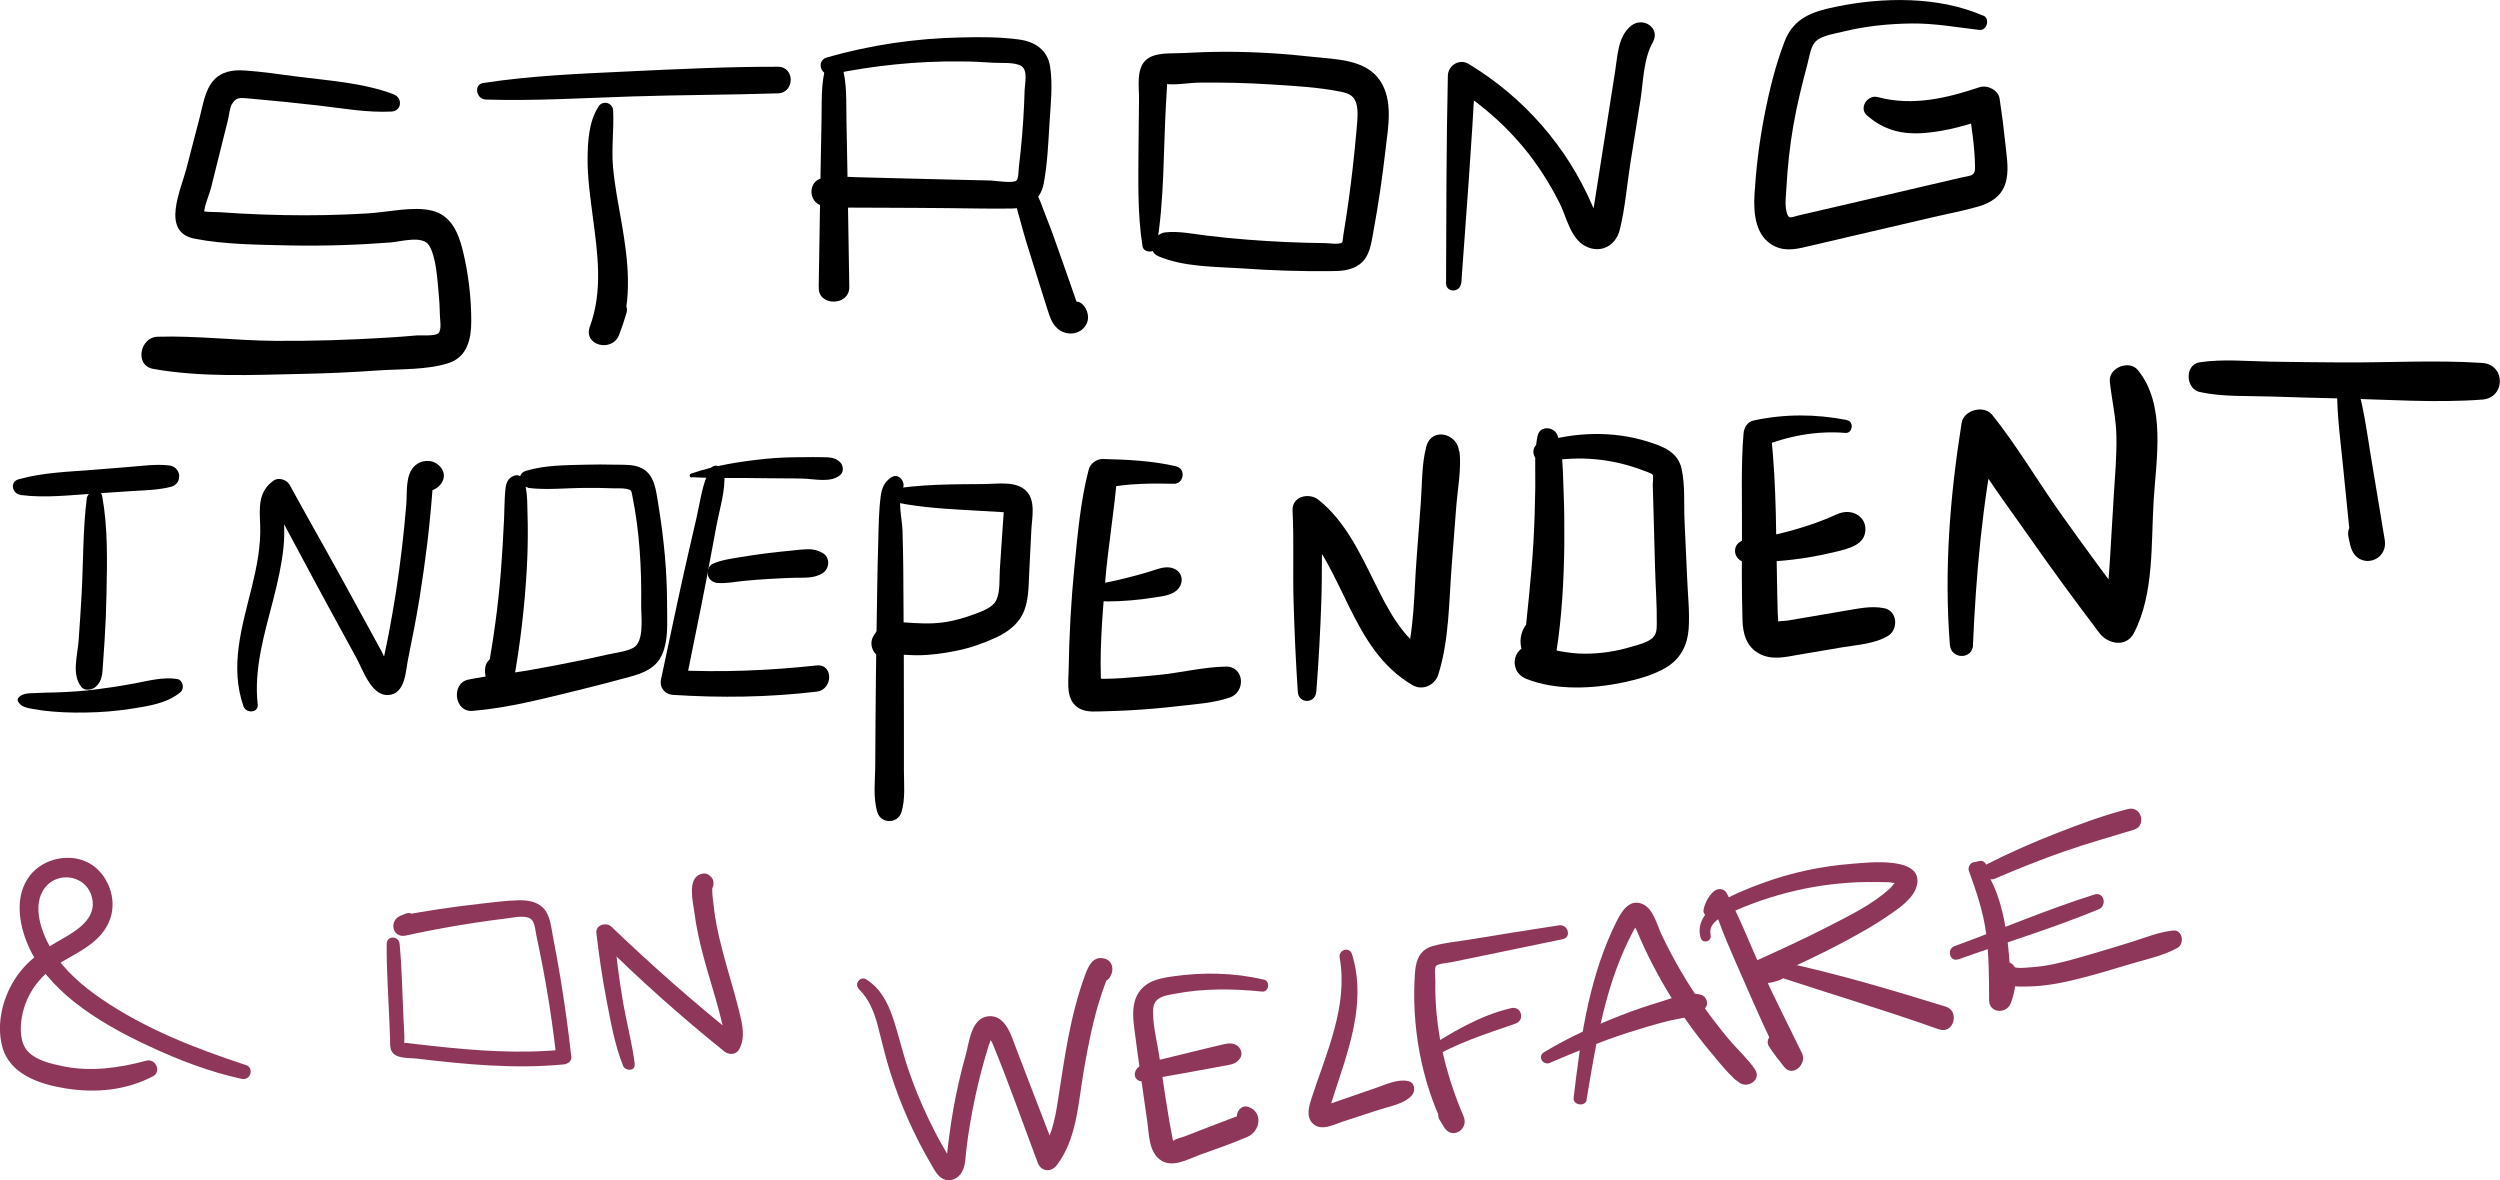 <?xml version="1.0" encoding="UTF-8"?>
<svg id="Layer_2" data-name="Layer 2" xmlns="http://www.w3.org/2000/svg" viewBox="0 0 193.63 91.41">
  <defs>
    <style>
      .cls-1, .cls-2 {
        stroke-width: 0px;
      }

      .cls-2 {
        fill: #8f365b;
      }
    </style>
  </defs>
  <g id="Layer_1-2" data-name="Layer 1">
    <path class="cls-1" d="M30.51,7.31c-2.39-.91-5.13-1.07-7.66-1.4-1.28-.17-2.58-.36-3.87-.45-.93-.06-1.81.05-2.46.79s-.81,1.92-1.06,2.87c-.34,1.32-.69,2.64-1.03,3.96-.42,1.63-1.98,4.88.61,5.4,2.38.47,4.99.47,7.41.53,2.6.05,5.2-.03,7.78-.23.79-.06,2.5-.57,2.99.21.57.91.65,2.63.75,3.67.06.58.09,1.16.1,1.74,0,.32.16,1.14-.11,1.4s-1.33.15-1.68.18c-.76.07-1.52.12-2.28.17-2.89.18-5.78.27-8.67.25-3.03-.02-6.1-.41-9.13-.32-1.36.04-1.8,2.22-.34,2.49,3.72.67,7.75.47,11.52.39,1.98-.04,3.96-.13,5.93-.27,1.73-.12,3.78-.03,5.44-.57,1.47-.49,1.75-1.9,1.75-3.27,0-1.84-.23-3.72-.67-5.51-.34-1.34-.91-2.68-2.39-3.03s-3.42.13-4.99.22c-2.15.13-4.3.17-6.45.13-1.11-.02-2.22-.06-3.34-.12-.52-.03-1.04-.06-1.55-.1-.49-.04-1.39.04-1.81-.24l.52.67c-.16-.57.37-1.73.52-2.3.22-.88.44-1.76.66-2.65s.44-1.76.66-2.65c.09-.35.12-.88.3-1.2.33-.55.62-.5,1.24-.45,1.82.16,3.64.34,5.46.55s3.78.57,5.67.47c.78-.04.88-1.05.18-1.32h0Z"/>
    <path class="cls-1" d="M37.6,7.71c3.76.12,7.57-.12,11.32-.24s7.56-.12,11.33-.24c1.32-.04,1.33-2.06,0-2.06-3.85-.01-7.71.18-11.56.36s-7.57.33-11.27.9c-.75.11-.53,1.25.17,1.27h0Z"/>
    <path class="cls-1" d="M46.35,8.27c-.74,1.13-.83,2.7-.84,4.01-.01,1.5.21,3,.4,4.48.38,2.89.8,5.76-.23,8.56-.52,1.43,1.72,2.01,2.27.62.22-.57.41-1.14.58-1.73.23-.8-.91-1.58-1.49-.87-.44.55-.85,1.1-1.24,1.69l2.15.91c1.07-2.75.69-5.82.2-8.66-.25-1.44-.54-2.88-.67-4.34s.08-2.92.01-4.38c-.03-.61-.8-.82-1.14-.31h0Z"/>
    <path class="cls-1" d="M63.98,5.1c-.41,1.31-.32,2.8-.35,4.16l-.08,4.32c-.05,2.88-.09,5.76-.14,8.64h2.36c-.07-.88-.19-1.75-.3-2.62-.15-1.12-1.6-1.12-1.75,0-.12.87-.23,1.74-.3,2.62-.13,1.5,2.38,1.54,2.36,0-.05-2.88-.09-5.76-.14-8.64l-.08-4.32c-.03-1.36.06-2.85-.35-4.16-.19-.6-1.03-.6-1.22,0h0Z"/>
    <path class="cls-1" d="M64.4,5.75c3.29-.68,6.67-1.03,10.03-.99.83,0,1.67.04,2.5.1.58.04,1.67-.07,2.18.26s.27,1.32.25,1.84c-.02.79-.06,1.59-.11,2.38s-.12,1.59-.2,2.38c-.04.42-.09.84-.14,1.26-.02.19-.02.86-.18,1-.27.24-1.59.02-2,0-.88-.02-1.75-.04-2.63-.06-1.75-.04-3.5-.09-5.25-.13-.88-.02-1.75-.04-2.63-.07s-1.74-.12-2.59.09c-1.06.27-1.02,1.82,0,2.11.74.21,1.5.16,2.26.16.88,0,1.75,0,2.63.01,1.64,0,3.28.02,4.92.03s3.28.06,4.92.03c1.28-.02,2.23-.63,2.48-1.94.28-1.49.35-3.06.44-4.57s.28-3.06.05-4.51c-.21-1.28-1.19-1.91-2.4-2.07-1.48-.2-3.01-.2-4.5-.16-3.52.07-7,.58-10.39,1.55-.84.24-.48,1.47.36,1.3h0Z"/>
    <path class="cls-1" d="M78.63,15c-.07.64.18,1.29.34,1.9s.32,1.17.49,1.75c.37,1.19.74,2.37,1.11,3.56l.55,1.73c.18.56.33,1.1.78,1.5.56.5,1.46.54,2,0,.52-.52.46-1.26.02-1.79-.56-.67-1.61-.09-1.63.67v.09c.04-.17.09-.33.13-.5l-.04.08.37-.37c.27-.08.54,0,.79.24.04.07.03.04-.02-.09-.03-.17-.13-.38-.19-.54l-.44-1.27c-.29-.84-.59-1.69-.89-2.53s-.59-1.69-.93-2.52-.57-1.79-1.18-2.43c-.48-.51-1.2-.07-1.27.52h0Z"/>
    <path class="cls-1" d="M89.58,19.07c.61-3.62.52-7.39.73-11.06.03-.45.05-.91.08-1.36,0-.09.05-.68.04-.68l-.28.27c-.4.26-.38.34.05.25.84.13,1.84-.08,2.69-.09,1.85-.02,3.71.02,5.56.14s3.66.21,5.43.57c.68.14,1.07.37,1.21,1.07.12.64.02,1.32-.03,1.96-.16,1.81-.36,3.62-.61,5.42-.12.87-.26,1.74-.4,2.61-.02.1-.06.57-.09.6-.23.2-1.03.06-1.3.06-2.02-.02-4.05-.11-6.06-.27-1.07-.08-2.13-.19-3.19-.32s-2.11-.36-3.18-.24c-.84.1-1.52,1.42-.5,1.85,1.98.84,4.4.8,6.53.94,2.24.16,4.49.23,6.74.21.8,0,1.64-.03,2.31-.53.79-.6.89-1.61,1.06-2.52.4-2.15.71-4.33.96-6.5.2-1.67.56-3.65-.41-5.16-1.11-1.71-3.45-1.69-5.26-1.89-2.23-.25-4.48-.39-6.72-.39-1.12,0-2.25.04-3.37.1-.87.05-2.16-.09-2.84.56-.74.7-.5,2.1-.51,3-.02,1.25-.03,2.5-.04,3.75-.01,2.55-.09,5.13.31,7.65.09.55,1.02.55,1.11,0h0Z"/>
    <path class="cls-1" d="M113.18,21.94c.39-5.36.8-10.72,1.09-16.09l-1.59.91c2.3,1.46,4.36,3.33,5.99,5.51.81,1.09,1.52,2.25,2.13,3.47.54,1.09.84,2.75,2.02,3.34s2.33-.07,2.63-1.27c.42-1.68.56-3.49.83-5.2.26-1.61.51-3.22.77-4.83.23-1.43.23-3.21.96-4.5.63-1.12-.76-2.01-1.67-1.29-1.03.82-1.05,2.3-1.24,3.5-.24,1.55-.48,3.1-.73,4.65s-.46,2.97-.7,4.46c-.12.74-.23,1.49-.35,2.23-.03.19-.06.39-.1.58l.55-.46c.04-.19-.34-.79-.42-.98-1.96-4.6-5.35-8.46-9.62-11.03-.7-.42-1.57.13-1.59.91-.12,5.36-.12,10.72-.14,16.09,0,.75,1.1.73,1.16,0h0Z"/>
    <path class="cls-1" d="M153.61,1.22c-3.46-1.52-7.77-1.45-11.4-.7-1.81.37-3.28.85-3.99,2.69s-1.21,3.89-1.59,5.88-.62,3.96-.74,5.95c-.09,1.5.06,3.35,1.62,4.06.87.4,1.78.16,2.66-.05,1.05-.25,2.1-.49,3.16-.74,2.1-.49,4.21-.98,6.31-1.47,1.19-.28,2.4-.5,3.57-.84.92-.26,1.74-.75,2.08-1.69.36-.99.13-2.15.03-3.17-.12-1.18-.27-2.35-.45-3.52-.1-.64-.95-1.06-1.53-.87-2.58.86-5.2,1.49-7.91.77-.78-.21-1.49.84-.83,1.42,1.32,1.15,2.73,1.5,4.47,1.36s3.32-.62,4.93-1.15l-1.53-.87c.23,1.55.49,3.15.5,4.72,0,.67-.41.6-1.01.74-.89.21-1.77.41-2.66.62-3.32.77-6.65,1.56-9.97,2.32-.59.13-.77.35-.93-.17-.19-.6-.07-1.34-.04-1.96.09-1.62.26-3.24.54-4.84s.67-3.18,1.09-4.75c.15-.54.23-1.39.68-1.79.49-.44,1.46-.56,2.08-.72,1.75-.43,3.52-.61,5.32-.63s3.49.3,5.25.5c.57.06.83-.87.3-1.11h0Z"/>
    <path class="cls-1" d="M1.6,38.34c1.9.25,3.92,0,5.83-.12l2.86-.19c.99-.06,2.01-.08,2.97-.33.27-.07.54-.31.59-.59.03-.16.05-.3,0-.45-.13-.39-.42-.58-.82-.62-.98-.1-1.99.04-2.97.12l-2.86.23c-1.9.15-3.92.21-5.76.73-.72.21-.49,1.13.16,1.21h0Z"/>
    <path class="cls-1" d="M6.72,38.61c-.31,2.46-.26,4.96-.4,7.43-.07,1.19-.14,2.38-.23,3.57s-.55,2.63.2,3.58c.28.36.84.25,1.13,0,.5-.44.51-1.04.55-1.66s.09-1.28.13-1.92c.08-1.24.13-2.47.15-3.71.05-2.48.11-5-.33-7.45-.13-.74-1.12-.45-1.2.16h0Z"/>
    <path class="cls-1" d="M1.4,54.33c.21.43.72.5,1.14.58.49.09,1.01.16,1.51.2,1.15.1,2.31.1,3.47.05s2.25-.19,3.36-.38,2.26-.45,3.11-1.18c.32-.28.17-.94-.27-1.01-1.08-.17-2.18.13-3.24.33s-2.04.35-3.07.48-2.08.2-3.13.23c-.52.01-1.04.02-1.57.05-.43.02-.98-.01-1.28.36-.07.09-.08.17-.04.27h0Z"/>
    <path class="cls-1" d="M19.96,54.56c-.31-2.76.53-5.5,1.21-8.14.34-1.33.65-2.68.79-4.05.07-.69.07-1.37.03-2.06-.02-.35-.22-1.25.12-1.49l-1.26-.33c1.53,2.77,2.99,5.57,4.5,8.34.76,1.39,1.52,2.77,2.27,4.16.5.91,1.15,2.94,2.47,2.84s1.32-1.85,1.52-2.8c.32-1.57.63-3.15.89-4.73.23-1.44.43-2.89.61-4.34.09-.8.18-1.6.25-2.4.03-.34.06-.69.09-1.03.02-.23.04-.46.05-.69.14-.44-.02-.5-.48-.17l-.58-.45.1.14-.1-.75.83-.46.67.67-.04-.11c-.45-1.12-2.25-.69-1.85.51.64,1.91,3.33.1,1.93-1.19-.57-.52-1.49-.4-1.97.17-.61.71-.47,1.97-.54,2.84-.18,2.26-.45,4.51-.79,6.75-.18,1.13-.37,2.26-.59,3.39-.1.51-.2,1.01-.31,1.52-.06.28-.13.56-.19.84l-.08.33c-.19.47-.07.47.37.02l.68.28c-.45-.38-.72-1.2-1-1.71-.34-.62-.67-1.23-1.01-1.85-.67-1.23-1.35-2.46-2.02-3.69-1.35-2.46-2.75-4.9-4.09-7.36-.22-.41-.87-.62-1.26-.33-1.18.84-1.09,2.07-1.03,3.38.07,1.66-.26,3.28-.65,4.88-.76,3.06-1.72,6.12-.64,9.22.19.56,1.18.52,1.1-.15h0Z"/>
    <path class="cls-1" d="M39.71,36.89c-.5.24-.55.76-.59,1.26-.05.68-.05,1.38-.08,2.06-.06,1.33-.14,2.65-.24,3.98-.21,2.7-.58,5.39-1.08,8.05h2.05c-.25-.61-.73-1.55-1.56-1.29s-.7,1.25-.49,1.86c.32.89,1.85,1.12,2.05,0,.53-2.95.88-5.92,1.04-8.91.08-1.48.09-2.94.04-4.42-.02-.53.06-3.17-1.13-2.59h0Z"/>
    <path class="cls-1" d="M40.91,37.79c1.45.18,2.98,0,4.45,0,.71,0,1.43,0,2.14.03.31.01.68-.02.99.04.42.08.41.13.49.56.56,2.76.72,5.66.68,8.47-.01.85.28,2.84-.64,3.3-.6.3-1.43.38-2.08.53s-1.28.29-1.93.42c-1.4.29-2.8.56-4.2.8-1.51.26-3.06.39-4.55.7-1.34.29-1.07,2.54.33,2.42,2.75-.22,5.54-.96,8.22-1.61,1.33-.32,2.65-.67,3.97-1.03,1.07-.29,2.06-.68,2.52-1.77s.37-2.33.37-3.45c0-1.41-.05-2.82-.18-4.22-.12-1.32-.29-2.65-.51-3.96-.17-1-.26-2.25-1.28-2.76-.61-.31-1.38-.26-2.04-.27-.77-.02-1.54-.02-2.31,0-1.51.04-3.17.03-4.62.48-.75.23-.53,1.2.17,1.29h0Z"/>
    <path class="cls-1" d="M53.57,36.96c1.94.1,3.88.04,5.82.08.94.02,1.88,0,2.82.03s2.14.34,2.87-.28c.29-.24.24-.73,0-.98-.38-.39-.84-.39-1.36-.4s-1.01-.01-1.52,0c-.98,0-1.95.03-2.92.13-1.95.2-3.89.5-5.75,1.14-.17.06-.14.3.04.31h0Z"/>
    <path class="cls-1" d="M54.98,36.35c-.6,1.14-.76,2.58-1.05,3.83-.32,1.39-.65,2.79-.96,4.18-.61,2.74-1.18,5.5-1.77,8.24-.14.64.28,1.18.93,1.22,3.7.24,7.43.19,11.12-.25,1.28-.15,1.31-2.17,0-2.03-3.7.4-7.4.55-11.12.36l.93,1.22c.55-2.76,1.13-5.51,1.66-8.27.26-1.36.51-2.72.76-4.07s.72-2.78.62-4.11c-.04-.55-.82-.87-1.12-.3h0Z"/>
    <path class="cls-1" d="M55.6,45.15c.63.06,1.31-.09,1.94-.15.67-.07,1.35-.12,2.02-.16s1.3-.07,1.95-.09c.75-.02,1.53.07,2.19-.35.57-.35.62-1.24,0-1.58-.39-.22-.77-.3-1.21-.28-.35.01-.7.05-1.05.09-.68.06-1.35.14-2.03.22-.71.09-1.42.19-2.12.31s-1.43.21-2.09.51c-.32.14-.45.59-.37.9.1.36.42.55.77.59h0Z"/>
    <path class="cls-1" d="M69.03,36.96c-.55.4-.73.82-.82,1.49-.15,1.18-.16,2.4-.19,3.59-.07,2.29-.09,4.58-.13,6.87s-.06,4.58-.08,6.87c0,1.14-.02,2.29-.02,3.43,0,1.21-.19,2.53.16,3.69.28.93,1.59.92,1.87,0,.31-1.01.19-2.15.19-3.2,0-.98,0-1.96,0-2.94,0-2.13,0-4.25-.01-6.37s-.02-4.25-.04-6.37c-.01-.98-.03-1.96-.06-2.94-.03-.88-.42-2.44.01-3.22.29-.52-.33-1.28-.88-.88h0Z"/>
    <path class="cls-1" d="M68.81,38.79c1.91.44,3.84.59,5.79.7.98.06,1.97.12,2.95.17.06,0,.61.05.62.02l-.2-.2c-.15-.25-.22-.29-.21-.12-.03.05-.02.25-.02.31-.03.53-.07,1.06-.11,1.59-.06.95-.13,1.89-.19,2.84-.05.73.05,1.73-.29,2.41-.29.56-1.07.83-1.63,1.04-.8.3-1.65.55-2.5.66-.98.13-1.94.07-2.92,0-1.03-.08-2.03.16-2.51,1.17-.33.7.23,1.77,1.11,1.45.66-.24,1.59-.07,2.34-.08,1.04,0,2.08-.15,3.1-.36s2.06-.57,3.02-1.02c.82-.38,1.61-.95,2.03-1.77.49-.97.47-2.1.52-3.16.06-1.13.11-2.27.17-3.4.05-.97.36-2.28-.42-3.04s-2.19-.52-3.17-.51c-2.51.02-5.01,0-7.49.44-.44.08-.42.78,0,.87h0Z"/>
    <path class="cls-1" d="M91.12,36.12c-1.92-.44-3.75-.52-5.71-.57-.49-.01-.97.36-1.09.83-.64,2.45-.86,5.08-1.11,7.6s-.4,5.23-.44,7.85c-.02,1.08-.26,2.5.9,3.08.57.28,1.28.19,1.89.18s1.24-.04,1.85-.07c1.29-.07,2.58-.18,3.86-.33s2.74-.23,3.99-.67,1.12-2.42-.32-2.39c-1.77.03-3.57.5-5.34.66s-3.55.37-5.28.25l.64.17.19.18.17.64c-.2-2.76.05-5.63.27-8.38s.73-5.64.95-8.46l-.83,1.09c1.68-.34,3.52-.35,5.22-.31.76.02.94-1.16.18-1.34h0Z"/>
    <path class="cls-1" d="M84.13,46.42c.57.08,1.13.16,1.7.16s1.16-.03,1.74-.08c.61-.05,1.21-.12,1.82-.22s1.44-.16,1.87-.68c.47-.56.3-1.35-.42-1.59-.64-.22-1.32.13-1.93.3-.52.15-1.05.3-1.57.43s-1.05.26-1.58.36-1.08.25-1.62.38c-.44.11-.49.86,0,.93h0Z"/>
    <path class="cls-1" d="M101.95,53.6c.18-2.34.31-4.68.39-7.03s0-4.69.13-7.03l-2.01.83c3.72,3.73,4.14,9.87,8.93,12.69.79.46,1.75.02,2.01-.82.85-2.69.82-5.67,1.04-8.46.11-1.47.23-2.95.34-4.42s.42-3,.26-4.42l-1.66,1.26.24.1c.49.21,1.25-.23,1.33-.75l.04-.26c.23-1.62-2.07-2.37-2.52-.7-.37,1.39-.32,2.97-.43,4.4s-.21,2.83-.32,4.24c-.21,2.74-.16,5.64-.96,8.29l2.01-.82c-2.16-1.23-3.27-3.51-4.34-5.66-1.13-2.28-2.28-4.71-4.31-6.33-.73-.58-2.06-.28-2.01.83.12,2.34.01,4.69.08,7.03s.17,4.69.33,7.03c.06.92,1.35.91,1.42,0h0Z"/>
    <path class="cls-1" d="M119.09,33.73c-.27,1.31-.16,2.72-.18,4.05s-.06,2.78-.14,4.17c-.16,2.78-.49,5.53-.76,8.3l2.18-.9c-.18-.16-.22-.03-.11-.2.52-.81-.5-1.76-1.29-1.29-1.17.68-1.38,2.36-.4,3.3.63.6,1.98.43,2.14-.56.44-2.79.6-5.66.63-8.48.01-1.39,0-2.78-.06-4.17s-.03-2.91-.46-4.21c-.23-.7-1.37-.82-1.54,0h0Z"/>
    <path class="cls-1" d="M119.74,35.77c2.53-.51,5.18-.25,7.59.69.13.05.59.19.68.32.06.08,0,.64,0,.78.02.7.04,1.41.06,2.11.04,1.46.08,2.93.12,4.39s.15,2.84.13,4.25c0,.4-.01.81-.33,1.1-.41.37-1.14.54-1.66.69-1.17.35-2.35.53-3.57.53-1.33,0-2.54-.32-3.84-.58-1.68-.34-2.25,1.91-.7,2.53,2.3.92,5.16.77,7.54.27,1.13-.24,2.39-.59,3.38-1.21,1.06-.68,1.56-1.7,1.65-2.94.09-1.31-.07-2.67-.12-3.98-.06-1.46-.13-2.93-.2-4.39-.06-1.31.06-2.79-.24-4.07s-1.47-1.7-2.58-2.05c-2.7-.85-5.64-.76-8.33.06-.97.3-.57,1.7.42,1.51h0Z"/>
    <path class="cls-1" d="M143.04,32.53c-2.43-.47-4.81-.48-7.23.04-.48.1-.74.57-.77,1.02-.2,2.4-.11,4.83-.12,7.23s-.03,4.83.04,7.23c.03,1.04.31,2.05,1.3,2.58s2.05.25,3.05.08c1.12-.19,2.23-.38,3.35-.57,1.19-.2,2.52-.26,3.57-.89.82-.49.74-1.93-.28-2.14s-2.04.03-3.07.2c-.96.16-1.91.32-2.87.49-.53.09-1.06.18-1.59.27-.18.03-.73.02-.88.11.19-.11.1.51.17,0,.03-.19-.01-.42-.02-.61l-.04-1.64c-.1-4.09-.03-8.26-.49-12.33l-.77,1.02c2.07-.86,4.31-1.27,6.54-1.09.56.05.69-.88.13-.98h0Z"/>
    <path class="cls-1" d="M135.26,43.54c1.59.02,3.18-.11,4.75-.36.74-.12,1.47-.27,2.2-.45.96-.24,2.31-.53,2.27-1.79-.03-.91-.88-1.41-1.72-1.26-.23.04-.4.11-.63.21-.09.04-.18.08-.27.12-.15.07-.18.08-.08.04-.69.29-1.4.55-2.11.77-1.43.45-2.91.79-4.41.97-.47.06-.88.36-.88.88,0,.48.4.87.88.88h0Z"/>
    <path class="cls-1" d="M152.81,49.94c.24-5.49.73-11.04,1.85-16.43l-2.59.34c1.39,2.7,3.35,5.22,5.09,7.72s3.59,5.01,5.45,7.47c.65.85,2.07,1.13,2.66,0,1.6-3.08,1.32-6.98,1.54-10.35.2-3.18.96-7.35-1.23-10.03-.67-.82-2.29-.17-2.17.9.15,1.42.48,2.77.51,4.2.03,1.57-.11,3.15-.21,4.72s-.2,3.23-.29,4.84c-.09,1.41-.14,2.87-.81,4.16h2.66c-1.91-2.5-3.77-5.04-5.6-7.61s-3.42-5.3-5.37-7.74c-.64-.79-2.21-.38-2.37.63-.91,5.73-1.36,11.39-.91,17.18.09,1.14,1.75,1.17,1.8,0h0Z"/>
    <path class="cls-1" d="M170.37,30.36c1.76.39,3.69.29,5.49.35s3.59.11,5.39.15c3.63.08,7.38.36,11,.09,1.82-.13,1.83-2.72,0-2.84-3.63-.24-7.36-.01-11-.04-1.8-.01-3.59-.03-5.39-.06s-3.7-.22-5.49.05c-1.18.18-1.1,2.06,0,2.3h0Z"/>
    <path class="cls-1" d="M181.04,29.25c-.12,2.16.17,4.3.39,6.45s.43,4.3.65,6.45l2.28-.94c-.21-.26-.43-.46-.68-.68-.81-.75-2,0-1.79,1.04.07.33.12.63.23.94.61,1.62,2.86.99,2.58-.71-.35-2.13-.71-4.26-1.06-6.39s-.62-4.27-1.3-6.32c-.24-.72-1.26-.58-1.3.18h0Z"/>
    <path class="cls-2" d="M29.95,73.1c-.02,1.93.12,3.88.2,5.81l.06,1.48c.01.32-.03.71.11,1,.3.64,1.37.53,1.95.6,3.78.45,7.59.82,11.4.45.28-.03.62-.24.58-.58-.23-2.06-.51-4.11-.85-6.15-.17-1.03-.36-2.07-.56-3.09-.15-.76-.2-1.74-.79-2.32-.5-.49-1.23-.59-1.9-.57-.99.02-1.99.16-2.97.27-2.07.23-4.12.54-6.17.92l.77,1.33c.11-.11.22-.22.33-.33.44-.47,0-1.42-.68-1.16-.14.05-.28.11-.42.17-.92.39-.61,1.76.42,1.53,1.73-.38,3.47-.7,5.22-.97.89-.14,1.79-.26,2.69-.37.52-.06,1.58-.33,1.92.22.19.31.21.8.29,1.15.09.43.18.87.27,1.3.18.87.34,1.74.49,2.61.32,1.82.57,3.64.78,5.47l.58-.58c-3.4.34-6.81.09-10.19-.28-.4-.04-.81-.09-1.21-.14-.2-.02-.4-.05-.6-.07-.18-.02-.54-.09-.32.21-.06-.08-.03-.64-.03-.74l-.03-.62-.06-1.24c-.08-1.77-.11-3.55-.28-5.31-.06-.63-.99-.66-1,0h0Z"/>
    <path class="cls-2" d="M49.17,82.45c-.21-1.67-.66-3.32-.94-4.98s-.51-3.46-.67-5.2l-1.16.48c3.06,3.07,6.31,5.95,9.68,8.67.35.29.92.31,1.17-.15.5-.93.25-1.92.01-2.9-.27-1.11-.6-2.21-.91-3.31s-.61-2.19-.83-3.31c-.1-.52-.19-1.05-.24-1.58-.05-.47-.18-1.14-.08-1.61l-.5.5.06-.02-.52-.07.06.03-.32-.56v.05c-.06.47.56.78.93.54l.04-.03c.27-.18.34-.43.3-.73-.03-.24-.19-.39-.38-.52-.22-.15-.5-.11-.72,0-.89.44-.48,2.08-.38,2.86.15,1.16.4,2.29.7,3.42s.64,2.2.95,3.3c.16.55.31,1.1.44,1.65.11.46.34,1.07.1,1.52l1.17-.15c-3.39-2.7-6.64-5.58-9.78-8.58-.38-.37-1.23-.14-1.16.48.2,1.73.45,3.46.78,5.17s.64,3.51,1.29,5.13c.17.42.96.43.89-.12h0Z"/>
    <path class="cls-2" d="M66.48,76.57c.83.78,1.24,1.85,1.52,2.93.31,1.19.58,2.38.95,3.55.79,2.49,1.86,4.9,3.18,7.15.27.46.54,1.03,1.1,1.18.5.13,1-.14,1.25-.57.3-.49.29-1.1.35-1.65.08-.72.19-1.45.31-2.17.23-1.37.53-2.74.88-4.08.17-.65.36-1.3.56-1.95.04-.11.3-.76.26-.8l-.3.07.09.1c.02.14.19.35.25.5,1.25,3.04,2.34,6.16,3.5,9.24.26.68,1.03.75,1.46.19,1.53-1.99,1.66-4.7,2.06-7.09.22-1.32.47-2.64.78-3.94.15-.63.32-1.26.52-1.87.1-.33.21-.65.33-.98.06-.18.13-.36.2-.54.02-.06.04-.12.07-.17.06-.12.03-.09-.09.08h-.83l.07.04-.37-.49v-.27c.24-.19.49-.39.75-.58h-.06c-.95-.08-.95,1.22-.21,1.52l.06.02c.23.09.61,0,.77-.2.41-.51.38-1.36-.36-1.55-.87-.23-1.24.6-1.48,1.25-.58,1.58-.99,3.21-1.31,4.86s-.55,3.29-.81,4.94c-.23,1.47-.53,2.94-1.44,4.16l1.46.19c-1.09-2.8-2.16-5.61-3.24-8.42-.36-.95-.82-2.64-2.16-2.51s-1.48,2.02-1.75,2.99c-.39,1.38-.71,2.78-.96,4.19-.12.69-.23,1.39-.32,2.09-.04.32-.08.63-.12.95-.02.2-.04.4-.06.59,0,.09-.11.45-.08.5l-.02.05c.44.05.57-.03.41-.22-.02-.14-.22-.36-.29-.48-.15-.26-.3-.52-.45-.78-.35-.62-.67-1.26-.98-1.9-.61-1.26-1.14-2.57-1.59-3.89s-.74-2.67-1.19-3.99c-.41-1.19-.97-2.28-2.07-2.96-.45-.28-.95.37-.56.73h0Z"/>
    <path class="cls-2" d="M97.86,75.87c-2.3-.54-4.68-.58-7.01-.25-1.01.14-2.07.35-2.66,1.26-.53.82-.46,1.83-.34,2.75.31,2.44.68,4.88,1.02,7.32.13.94.11,2.15.91,2.82.93.77,2.18.03,3.13-.32,1.23-.45,2.49-.87,3.69-1.39,1.02-.44,1.26-1.91.09-2.33-.66-.24-1.2.72-.68,1.18.23-.54.21-.72-.06-.52-.1.05-.21.1-.31.13-.23.09-.46.17-.68.26-.53.2-1.07.4-1.6.61s-1.06.41-1.59.62c-.23.09-.68.17-.86.33l-.14.04c.13.07.15.06.08-.05-.44-2.17-.73-4.39-1.07-6.58-.16-1.04-.44-2.12-.47-3.18-.02-.41,0-.87.35-1.16s.91-.36,1.34-.44c2.23-.43,4.51-.4,6.76-.17.53.05.64-.81.13-.93h0Z"/>
    <path class="cls-2" d="M88.67,83.1l-.04-.04.06.49c-.12.11-.13.12-.04.05.03,0,.07,0,.1,0,.13-.03.28-.03.42-.05.34-.04.67-.11,1.01-.16.66-.11,1.31-.23,1.96-.35s1.31-.24,1.96-.36c.33-.06.65-.12.98-.18.43-.08.71-.16.97-.54.23-.33.05-.8-.26-1-.44-.27-.88-.1-1.35,0-.39.09-.78.19-1.17.28-.78.19-1.56.38-2.34.57s-1.52.36-2.26.6c-.33.11-.63.25-.75.61-.09.28.02.55.28.68.39.2.8-.29.47-.61h0Z"/>
    <path class="cls-2" d="M103.76,74.17c.67,3.76-1.04,7.38-2.17,10.87-.2.63-.47,1.45.1,1.99.65.61,1.61.07,2.31-.16.93-.3,1.86-.61,2.79-.91.82-.27,1.97-.45,2.56-1.12.31-.35.23-1.01-.29-1.11-.85-.17-1.69.26-2.49.53s-1.54.54-2.31.8c-.42.15-.85.29-1.27.44-.08.03-.55.12-.58.2.31.48.49.6.53.35.02-.09.04-.18.07-.26.22-.78.49-1.56.74-2.33,1.02-3.08,1.96-6.34.97-9.55-.19-.62-1.07-.36-.96.26h0Z"/>
    <path class="cls-2" d="M120.74,71.67c-2.26.35-4.53.7-6.78,1.08-.99.17-2.05.25-3.01.53s-1.27,1.03-1.35,1.98c-.31,4.06.45,8.42,2.27,12.08l1.18-1.18c-.22-.12-.44-.23-.66-.34-.56-.3-1.26.32-.9.9.13.21.25.42.38.62.62.95,1.91.13,1.49-.87-1.44-3.38-2.26-6.85-2.19-10.54,0-.24-.1-.92.05-1.11s.99-.25,1.21-.3c.96-.2,1.92-.39,2.87-.59,1.92-.39,3.83-.8,5.74-1.19.71-.15.4-1.18-.29-1.07h0Z"/>
    <path class="cls-2" d="M110.75,82.04c2.07-1.26,4.36-1.97,6.63-2.76.75-.26.46-1.38-.33-1.2-2.44.57-4.64,1.89-6.72,3.24-.44.29-.04.99.42.72h0Z"/>
    <path class="cls-2" d="M122.88,85.18c.66-3.92,1.29-7.95,2.91-11.61.18-.4.37-.8.57-1.19.12-.23.24-.46.37-.68.01-.02.14-.21.14-.23l-.4-.1.05.08c-.04.14.22.54.28.69.08.2.16.39.25.59.2.45.41.9.63,1.35.85,1.72,1.83,3.37,2.92,4.94.61.87,1.26,1.72,1.95,2.54s1.39,1.75,2.27,2.37l.41-1.5c-.1-.02-.2-.04-.3-.07-.77-.19-1.17.82-.53,1.26.09.05.18.12.26.19.65.57,1.81-.17,1.27-.98-.59-.87-1.42-1.6-2.09-2.41s-1.33-1.66-1.94-2.53c-1.22-1.74-2.3-3.59-3.21-5.51-.36-.76-.65-2.05-1.52-2.38-1.03-.39-1.61.66-1.99,1.42-.98,1.97-1.65,4.07-2.14,6.21-.56,2.44-.86,4.92-1.16,7.4-.07.58.92.72,1.02.14h0Z"/>
    <path class="cls-2" d="M120.06,82.31c1.97-.84,3.96-1.66,6-2.32.99-.32,2-.62,3.01-.88s2.19-.31,2.96-1c.37-.33.15-.94-.28-1.06-.99-.29-2.15.24-3.11.53-1.07.32-2.13.68-3.17,1.09-2.04.8-4.02,1.7-5.89,2.83-.53.33-.07,1.05.48.82h0Z"/>
    <path class="cls-2" d="M132.82,70.66c.11-.31.24-.45.54-.57l-.78-.44c.62,2.21,1.63,4.35,2.55,6.46s1.88,4.28,2.93,6.35l1.38-1.06c-.51-.44-1.01-.86-1.56-1.25s-1.21.35-.88.88c.36.57.78,1.08,1.19,1.61.65.83,1.79-.23,1.38-1.06-1-2.06-2.04-4.1-3-6.18s-1.77-4.23-2.84-6.23c-.2-.38-.7-.39-1-.13-.38.34-.68.89-.78,1.39-.12.56.67.78.86.24h0Z"/>
    <path class="cls-2" d="M132.49,72.41c-.23-1.04,1.1-1.52,1.84-1.85.88-.39,1.78-.73,2.7-1.02,1.8-.57,3.66-.95,5.54-1.12.93-.09,1.87-.12,2.81-.1.43,0,.91-.02,1.34.07.03,0,.18.07.2.06.02,0,.05-.2-.01-.19-.09,0-.42.45-.5.52-1.34,1.26-3.17,2.13-4.79,2.97-1.96,1.01-3.97,1.92-5.98,2.83-.63.28-.47,1.37.2,1.5.76.14,1.4.08,2.11-.22.84-.36.24-1.71-.62-1.46-.35.1-.69.17-1.06.1l.2,1.5c2.25-1.03,4.51-2.05,6.68-3.23,1.07-.58,2.13-1.18,3.13-1.87.78-.54,1.91-1.3,2.17-2.26.63-2.38-3.8-1.83-4.98-1.74-2.39.18-4.74.68-6.99,1.51-1.2.44-2.45.94-3.53,1.63-.88.57-1.55,1.51-1.23,2.6.15.49.88.29.77-.21h0Z"/>
    <path class="cls-2" d="M137.61,75.61c4.19,1.38,8.42,2.64,12.58,4.12l.49-1.77c-.43-.12-.85-.19-1.29-.16-.76.04-.92.92-.36,1.35.36.27.74.44,1.17.58,1.12.38,1.62-1.42.49-1.77-4.21-1.29-8.45-2.57-12.76-3.48-.74-.16-1.03.89-.31,1.13h0Z"/>
    <path class="cls-2" d="M154.52,68.05c1.74-.75,3.52-1.46,5.31-2.09s3.61-1.13,5.43-1.69l-.44-1.61c-.6.24-1.17.54-1.73.87-.62.36-.17,1.17.45,1.08.57-.08,1.16-.17,1.72-.34,1.03-.3.6-1.88-.44-1.61-1.89.48-3.76,1.18-5.58,1.89s-3.61,1.5-5.36,2.39c-.75.38-.09,1.43.65,1.11h0Z"/>
    <path class="cls-2" d="M153.26,66.7c-.13.04-.26.06-.4.08-.27.05-.46.4-.37.66.58,1.61,1.12,3.16,1.34,4.87s.23,3.44.23,5.16c0,1.02,1.35,1.09,1.68.23.3-.79.42-1.61.38-2.45h-1.52c.02,1.31,1.75,1.17,2.67,1.15,1.29-.04,2.58-.3,3.83-.62s2.48-.68,3.71-1.06,2.69-.66,3.85-1.31l-.98-.98-.17.23c-.36.38,0,.99.51.87l.28-.03c.94.02.9-1.52,0-1.43-1.1.12-2.17.56-3.22.89s-2.01.62-3.01.91-1.99.59-3,.8c-.55.12-1.11.2-1.68.24-.32.02-1.3.16-1.5-.08l.22.53v-.13c.04-.84-1.36-1.06-1.48-.2-.1.75-.29,1.48-.54,2.2l1.68.23c-.05-1.87-.12-3.74-.43-5.58-.29-1.73-.82-3.6-1.96-4.97l-.11.84.25-.1c.59-.22.37-1.11-.26-.96h0Z"/>
    <path class="cls-2" d="M151.67,74.31c3.62-1.3,7.31-2.41,10.87-3.88.68-.28.43-1.38-.32-1.15-3.67,1.16-7.22,2.68-10.84,4-.63.23-.36,1.25.28,1.02h0Z"/>
    <path class="cls-2" d="M19.01,82.48c-3.9-1.29-7.72-2.77-11.14-5.1-1.46-1-2.87-2.2-3.81-3.72-.81-1.31-1.66-3.52-.57-4.92.96-1.23,2.97-.98,3.54.48.65,1.66-.8,2.7-2.07,3.42-1.52.85-2.88,1.72-3.83,3.23s-1.4,3.43-.97,5.14c.55,2.2,2.92,2.97,4.92,3.29,2.33.37,4.67.16,6.77-.94.67-.35.21-1.4-.51-1.21-2.1.57-4.33.88-6.48.43-.89-.19-2-.43-2.66-1.1s-.66-1.8-.51-2.69c.33-1.89,1.5-3.36,3.13-4.31,1.45-.84,3.1-1.6,3.71-3.3.56-1.57-.17-3.52-1.63-4.33s-3.54-.39-4.59.97c-1.2,1.56-.86,3.74-.12,5.43s2.04,3.13,3.48,4.29c1.79,1.43,3.83,2.54,5.9,3.5,2.27,1.06,4.69,1.99,7.15,2.52.71.15.99-.86.3-1.09h0Z"/>
  </g>
</svg>